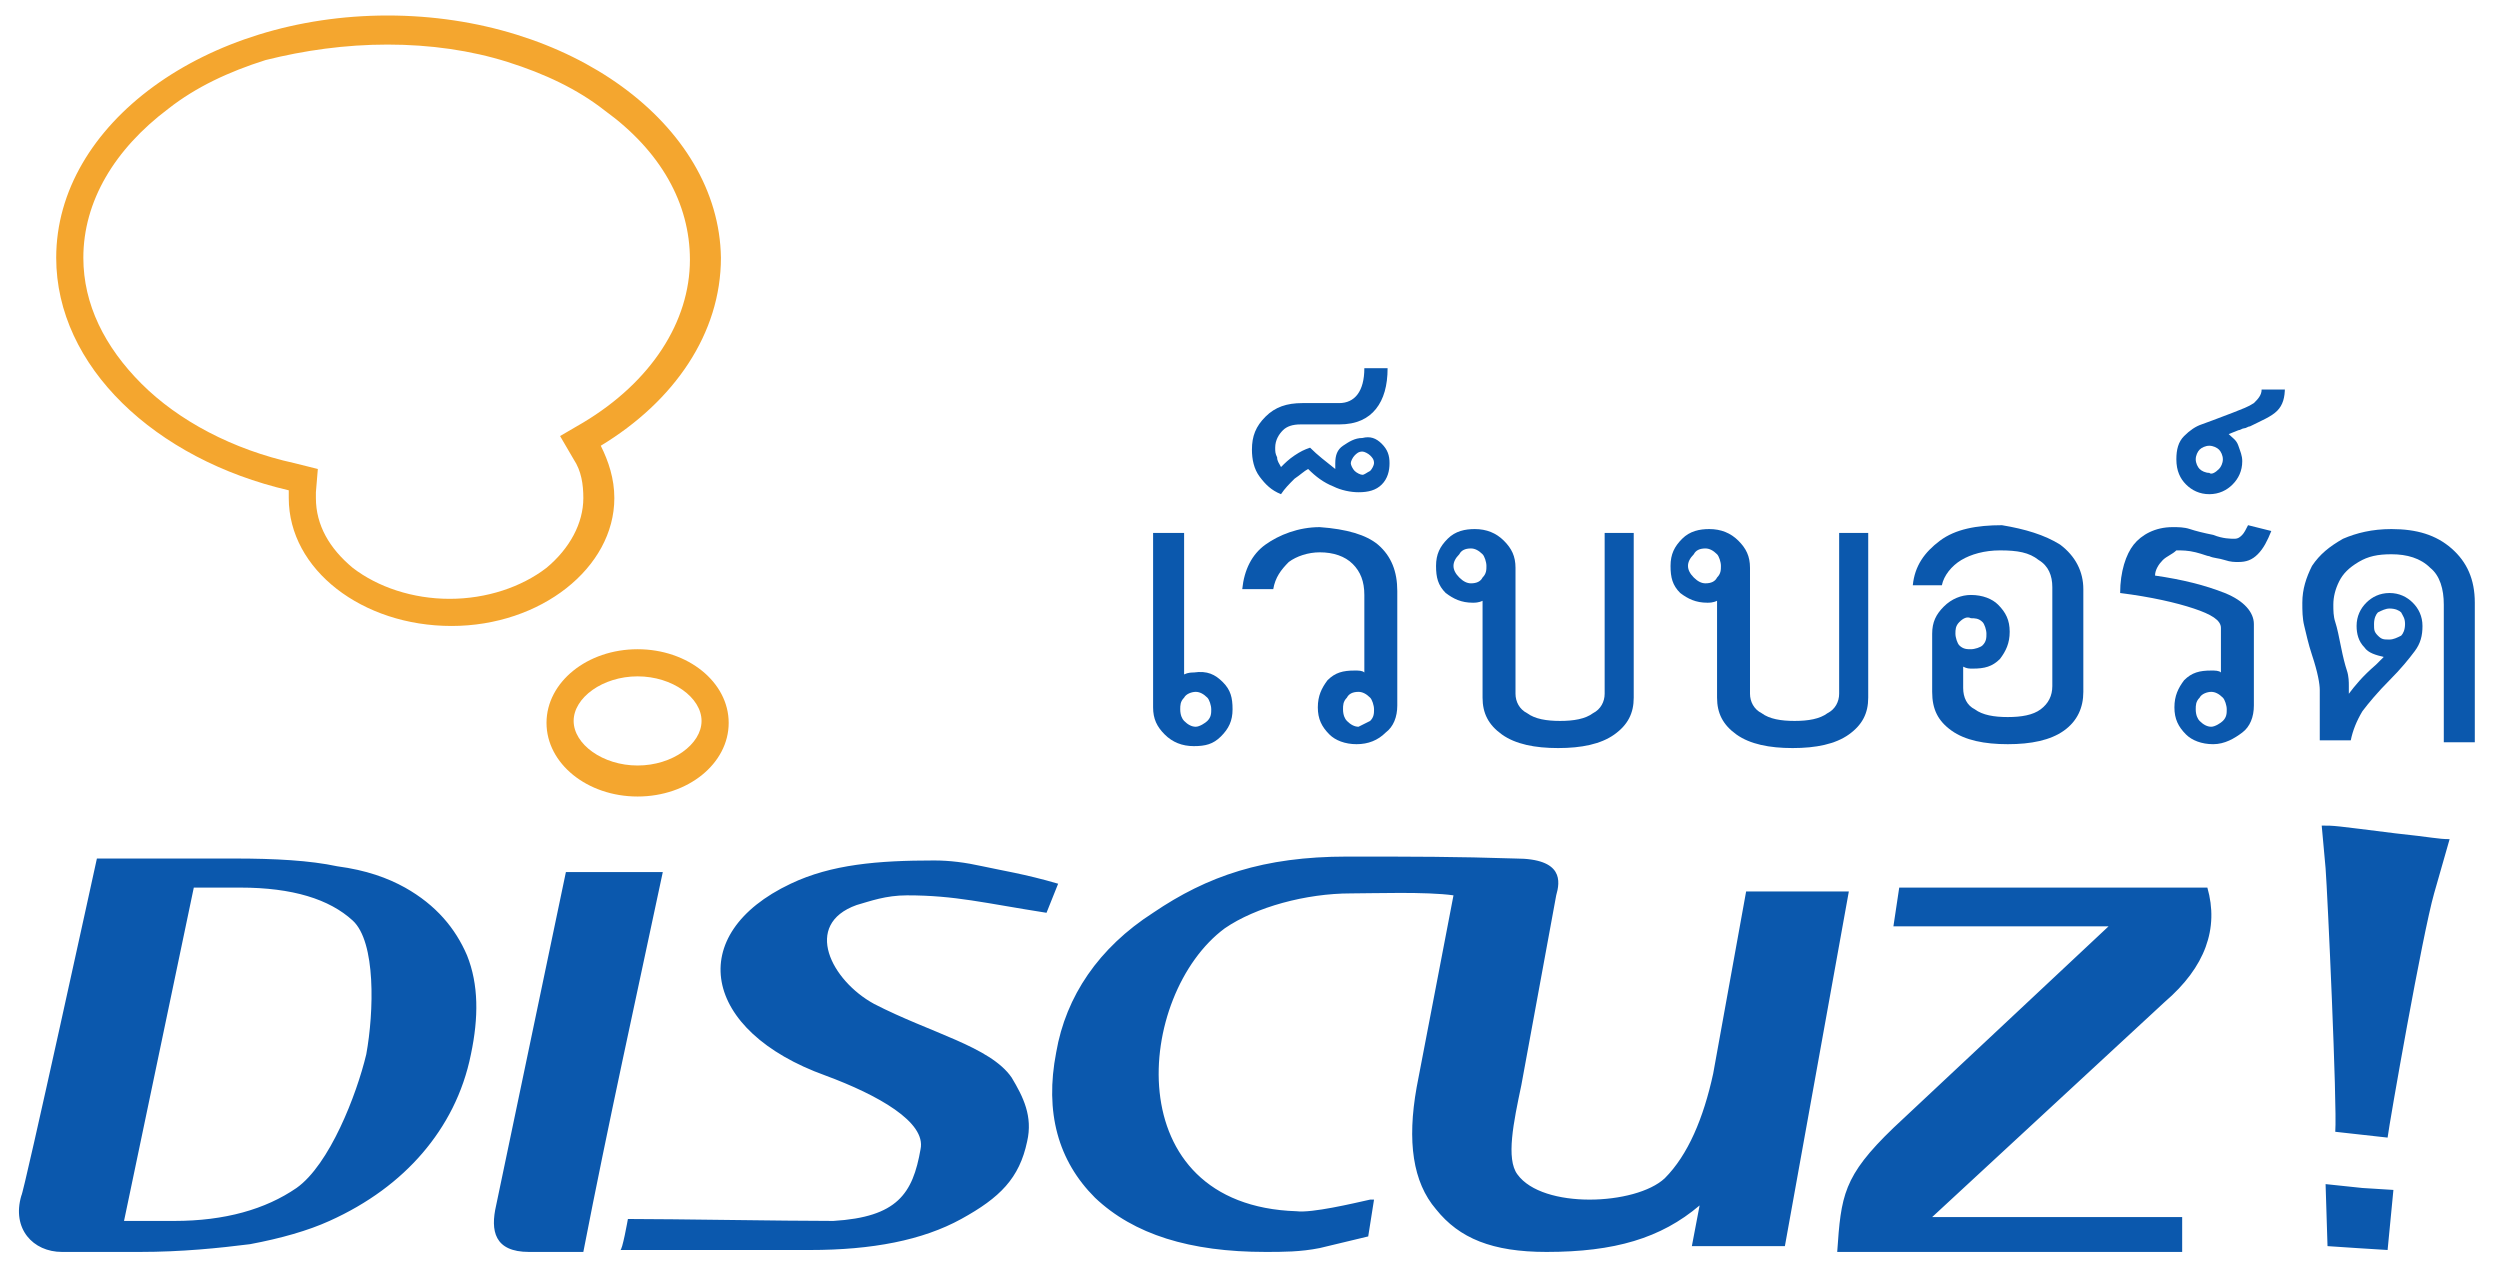 <?xml version="1.0" encoding="utf-8"?>
<!-- Generator: Adobe Illustrator 26.1.0, SVG Export Plug-In . SVG Version: 6.00 Build 0)  -->
<svg version="1.0" id="Layer_2_00000057122791947662894310000009035366533887329155_"
	 xmlns="http://www.w3.org/2000/svg" xmlns:xlink="http://www.w3.org/1999/xlink" x="0px" y="0px" width="129px" height="66px"
	 viewBox="0 0 129 66" enable-background="new 0 0 129 66" xml:space="preserve">
<path fill="#0B58AD" d="M10,45.8L6.4,63H9c2.6,0,4.7-0.6,6.3-1.7c1.7-1.2,3.1-4.8,3.6-6.9c0.4-2.2,0.5-5.8-0.7-6.9
	c-1.2-1.1-3.1-1.7-5.8-1.7C12.5,45.8,10,45.8,10,45.8z M5,44.3h7.1c2.1,0,3.9,0.1,5.3,0.4c1.5,0.2,2.6,0.6,3.5,1.1
	c1.6,0.9,2.6,2.1,3.2,3.5c0.6,1.5,0.6,3.2,0.2,5.1c-0.4,2-1.3,3.7-2.5,5.1C20.6,60.9,19,62.1,17,63c-1.1,0.5-2.5,0.9-4.1,1.2
	c-1.6,0.2-3.5,0.4-5.7,0.4h-4c-1.5,0-2.6-1.2-2.1-2.9C1.2,61.7,5,44.3,5,44.3z M29.2,45h5c-1.4,6.6-2.8,12.9-4.1,19.6h-2.8
	c-1.8,0-2-1.1-1.7-2.4C25.6,62.2,29.2,45,29.2,45z M32.4,62.9c2.4,0,8,0.1,10.6,0.1c3.3-0.2,4.1-1.4,4.5-3.7
	c0.3-1.4-2.2-2.8-4.9-3.8c-6.4-2.3-7.3-7.3-1.8-9.9c2.1-1,4.5-1.2,7.4-1.2c0.8,0,1.6,0.1,2.5,0.3s2.2,0.4,3.9,0.9L54,47.1
	c-3.2-0.5-4.7-0.9-7.2-0.9c-1.1,0-1.9,0.3-2.6,0.5c-2.8,1-1.3,3.9,0.9,5.1c2.9,1.5,6,2.2,7.1,3.8c0.6,1,1.1,2,0.8,3.3
	c-0.4,1.9-1.4,2.9-3.4,4s-4.6,1.6-7.8,1.6c-2.2,0-7.5,0-9.8,0C32.1,64.6,32.4,62.9,32.4,62.9z M80.3,46.2L78.5,56
	c-0.4,1.9-0.8,3.8-0.2,4.6c1.3,1.8,6.1,1.6,7.6,0.2c1.2-1.2,2-3.1,2.5-5.4l1.7-9.4h5.3l-3.3,18.3h-4.8l0.4-2.1
	c-2,1.7-4.4,2.4-7.9,2.4c-2.8,0-4.5-0.7-5.7-2.2c-1.2-1.4-1.5-3.5-1-6.3l1.9-9.9c-1.4-0.2-4.2-0.1-5.3-0.1c-2.3,0-4.9,0.7-6.5,1.8
	c-4.6,3.4-5.6,14.3,3.7,14.6c0.8,0.1,2.9-0.4,3.8-0.6h0.2l-0.3,1.9c-0.4,0.1-2.1,0.5-2.5,0.6c-1,0.2-1.9,0.2-2.8,0.2
	c-3.9,0-6.8-0.9-8.8-2.8c-1.9-1.9-2.6-4.4-2-7.5c0.5-2.9,2.2-5.4,5-7.2c2.8-1.9,5.7-2.9,10-2.9c3.5,0,5.6,0,8.7,0.1
	C80.7,44.3,80.5,45.5,80.3,46.2 M98,45.8h15.9c0.6,2.1-0.1,4.1-2.2,5.9l-12,11.1h12.9v1.8H94.8c0.2-2.9,0.3-3.9,2.9-6.4l11.1-10.4
	H97.7L98,45.8L98,45.8z M121.6,64.4l-1.5-0.1l-0.1-3.2l1.9,0.2l1.6,0.1l-0.3,3.1L121.6,64.4L121.6,64.4z M123.2,58.7l-2.7-0.3
	c0.1-1.4-0.4-12.3-0.5-13.6l-0.2-2.2c0.7,0,0.6,0,3.8,0.4c1.9,0.2,2.2,0.3,2.8,0.3l-0.8,2.8C125,48.2,123.3,57.9,123.2,58.7"/>
<path fill="#F4A62F" d="M20,2.3c2.2,0,4.3,0.3,6.2,0.9c1.9,0.6,3.6,1.4,5,2.5c2.9,2.1,4.4,4.8,4.4,7.7c0,3.2-2,6.3-5.5,8.4l-1.2,0.7
	l0.7,1.2c0.4,0.6,0.5,1.3,0.5,2c0,1.3-0.7,2.6-1.9,3.6c-1.3,1-3.1,1.6-5,1.6s-3.7-0.6-5-1.6c-1.2-1-1.9-2.2-1.9-3.6
	c0-0.1,0-0.2,0-0.3l0.1-1.2l-1.2-0.3c-3.2-0.7-6-2.2-7.9-4.1s-3-4.1-3-6.5c0-2.9,1.6-5.6,4.4-7.7c1.4-1.1,3.1-1.9,5-2.5
	C15.7,2.6,17.8,2.3,20,2.3 M20,0.8c-9.4,0-17.1,5.6-17.1,12.5c0,5.6,5.1,10.4,12,12c0,0.1,0,0.3,0,0.4c0,3.7,3.8,6.6,8.4,6.6
	s8.4-3,8.4-6.6c0-1-0.3-1.9-0.7-2.7c3.8-2.3,6.2-5.8,6.2-9.7C37.1,6.4,29.4,0.8,20,0.8z M32.9,34.9c1.8,0,3.3,1.1,3.3,2.3
	s-1.5,2.3-3.3,2.3s-3.3-1.1-3.3-2.3S31.1,34.9,32.9,34.9 M32.9,33.5c-2.6,0-4.7,1.7-4.7,3.8s2.1,3.8,4.7,3.8s4.7-1.7,4.7-3.8
	S35.5,33.5,32.9,33.5z"/>
<g>
	<path fill="#0B58AD" d="M63.1,35.2c0.4,0.4,0.5,0.8,0.5,1.4c0,0.6-0.2,1-0.6,1.4c-0.4,0.4-0.8,0.5-1.4,0.5c-0.6,0-1.1-0.2-1.5-0.6
		c-0.4-0.4-0.6-0.8-0.6-1.4v-9h1.6v7.3c0.2-0.1,0.4-0.1,0.5-0.1C62.3,34.6,62.7,34.8,63.1,35.2z M62.3,37.2c0.2-0.2,0.2-0.4,0.2-0.6
		c0-0.2-0.1-0.5-0.2-0.6c-0.2-0.2-0.4-0.3-0.6-0.3s-0.5,0.1-0.6,0.3c-0.2,0.2-0.2,0.4-0.2,0.6c0,0.3,0.1,0.5,0.2,0.6
		c0.2,0.2,0.4,0.3,0.6,0.3S62.2,37.3,62.3,37.2z"/>
	<path fill="#0B58AD" d="M71.1,28.1c0.7,0.6,1,1.4,1,2.4v5.9c0,0.6-0.2,1.1-0.6,1.4c-0.4,0.4-0.9,0.6-1.5,0.6s-1.1-0.2-1.4-0.5
		c-0.4-0.4-0.6-0.8-0.6-1.4c0-0.6,0.2-1,0.5-1.4c0.4-0.4,0.8-0.5,1.4-0.5c0.2,0,0.4,0,0.5,0.1v-4c0-0.7-0.2-1.2-0.6-1.6
		s-1-0.6-1.7-0.6c-0.6,0-1.2,0.2-1.6,0.5c-0.4,0.4-0.7,0.8-0.8,1.4h-1.6c0.1-1,0.5-1.8,1.2-2.3s1.7-0.9,2.8-0.9
		C69.5,27.3,70.5,27.6,71.1,28.1z M70.7,37.2c0.2-0.2,0.2-0.4,0.2-0.6c0-0.2-0.1-0.5-0.2-0.6c-0.2-0.2-0.4-0.3-0.6-0.3
		c-0.3,0-0.5,0.1-0.6,0.3c-0.2,0.2-0.2,0.4-0.2,0.6c0,0.3,0.1,0.5,0.2,0.6c0.2,0.2,0.4,0.3,0.6,0.3C70.3,37.4,70.5,37.3,70.7,37.2z"
		/>
	<path fill="#0B58AD" d="M71.3,22.9c0.3,0.3,0.4,0.6,0.4,1s-0.1,0.8-0.4,1.1c-0.3,0.3-0.7,0.4-1.2,0.4c-0.4,0-0.9-0.1-1.3-0.3
		c-0.5-0.2-0.9-0.5-1.3-0.9c-0.2,0.1-0.4,0.3-0.7,0.5c-0.3,0.3-0.5,0.5-0.7,0.8c-0.5-0.2-0.8-0.5-1.1-0.9c-0.3-0.4-0.4-0.9-0.4-1.4
		c0-0.7,0.2-1.2,0.7-1.7s1.1-0.7,1.9-0.7h1.9c0.8,0,1.3-0.6,1.3-1.8h1.2c0,0.9-0.2,1.6-0.6,2.1s-1,0.8-1.9,0.8h-2
		c-0.4,0-0.7,0.1-0.9,0.3c-0.2,0.2-0.4,0.5-0.4,0.9c0,0.2,0,0.3,0.1,0.5c0,0.2,0.1,0.3,0.2,0.5c0.2-0.2,0.4-0.4,0.7-0.6
		c0.3-0.2,0.5-0.3,0.8-0.4c0.4,0.4,0.8,0.7,1.3,1.1c0-0.1,0-0.2,0-0.3c0-0.4,0.1-0.7,0.4-0.9c0.3-0.2,0.6-0.4,1-0.4
		C70.7,22.5,71,22.6,71.3,22.9z M70.7,24.3c0.1-0.1,0.2-0.3,0.2-0.4c0-0.2-0.1-0.3-0.2-0.4s-0.3-0.2-0.4-0.2c-0.2,0-0.3,0.1-0.4,0.2
		s-0.2,0.3-0.2,0.4s0.1,0.3,0.2,0.4s0.3,0.2,0.4,0.2C70.4,24.5,70.5,24.4,70.7,24.3z"/>
	<path fill="#0B58AD" d="M84.3,27.5V36c0,0.8-0.3,1.4-1,1.9s-1.7,0.7-2.9,0.7c-1.2,0-2.2-0.2-2.9-0.7s-1-1.1-1-1.9v-5
		c-0.2,0.1-0.4,0.1-0.5,0.1c-0.6,0-1-0.2-1.4-0.5c-0.4-0.4-0.5-0.8-0.5-1.4s0.2-1,0.6-1.4s0.9-0.5,1.4-0.5c0.6,0,1.1,0.2,1.5,0.6
		s0.6,0.8,0.6,1.4v6.5c0,0.4,0.2,0.8,0.6,1c0.4,0.3,1,0.4,1.7,0.4s1.3-0.1,1.7-0.4c0.4-0.2,0.6-0.6,0.6-1v-8.3
		C82.8,27.5,84.3,27.5,84.3,27.5z M75.3,29.8c0.2,0.2,0.4,0.3,0.6,0.3c0.3,0,0.5-0.1,0.6-0.3c0.2-0.2,0.2-0.4,0.2-0.6
		s-0.1-0.5-0.2-0.6c-0.2-0.2-0.4-0.3-0.6-0.3c-0.3,0-0.5,0.1-0.6,0.3C75.1,28.8,75,29,75,29.2S75.1,29.6,75.3,29.8z"/>
	<path fill="#0B58AD" d="M96.4,27.5V36c0,0.8-0.3,1.4-1,1.9s-1.7,0.7-2.9,0.7c-1.2,0-2.2-0.2-2.9-0.7s-1-1.1-1-1.9v-5
		c-0.2,0.1-0.4,0.1-0.5,0.1c-0.6,0-1-0.2-1.4-0.5c-0.4-0.4-0.5-0.8-0.5-1.4s0.2-1,0.6-1.4s0.9-0.5,1.4-0.5c0.6,0,1.1,0.2,1.5,0.6
		s0.6,0.8,0.6,1.4v6.5c0,0.4,0.2,0.8,0.6,1c0.4,0.3,1,0.4,1.7,0.4s1.3-0.1,1.7-0.4c0.4-0.2,0.6-0.6,0.6-1v-8.3
		C94.9,27.5,96.4,27.5,96.4,27.5z M87.4,29.8c0.2,0.2,0.4,0.3,0.6,0.3c0.3,0,0.5-0.1,0.6-0.3c0.2-0.2,0.2-0.4,0.2-0.6
		s-0.1-0.5-0.2-0.6c-0.2-0.2-0.4-0.3-0.6-0.3c-0.3,0-0.5,0.1-0.6,0.3c-0.2,0.2-0.3,0.4-0.3,0.6S87.2,29.6,87.4,29.8z"/>
	<path fill="#0B58AD" d="M106.3,28.1c0.8,0.6,1.2,1.4,1.2,2.3v5.3c0,0.8-0.3,1.5-1,2s-1.7,0.7-2.9,0.7c-1.2,0-2.2-0.2-2.9-0.7
		s-1-1.1-1-2v-3c0-0.6,0.2-1,0.6-1.4s0.9-0.6,1.4-0.6c0.6,0,1.1,0.2,1.4,0.5c0.4,0.4,0.6,0.8,0.6,1.4c0,0.6-0.2,1-0.5,1.4
		c-0.4,0.4-0.8,0.5-1.4,0.5c-0.2,0-0.3,0-0.5-0.1v1.1c0,0.5,0.2,0.9,0.6,1.1c0.4,0.3,1,0.4,1.7,0.4s1.3-0.1,1.7-0.4
		c0.4-0.3,0.6-0.7,0.6-1.2v-5.1c0-0.6-0.2-1.1-0.7-1.4c-0.5-0.4-1.1-0.5-2-0.5c-0.8,0-1.5,0.2-2,0.5s-0.9,0.8-1,1.3h-1.5
		c0.1-1,0.6-1.7,1.4-2.3c0.8-0.6,1.9-0.8,3.2-0.8C104.5,27.3,105.5,27.6,106.3,28.1z M101.1,32.1c-0.2,0.2-0.2,0.4-0.2,0.6
		s0.1,0.5,0.2,0.6c0.2,0.2,0.4,0.2,0.6,0.2s0.5-0.1,0.6-0.2c0.2-0.2,0.2-0.4,0.2-0.6s-0.1-0.5-0.2-0.6c-0.2-0.2-0.4-0.2-0.6-0.2
		C101.5,31.8,101.3,31.9,101.1,32.1z"/>
	<path fill="#0B58AD" d="M111.6,28.9c-0.2,0.2-0.4,0.5-0.4,0.8c1.4,0.2,2.6,0.5,3.6,0.9s1.5,1,1.5,1.6v4.2c0,0.6-0.2,1.1-0.6,1.4
		s-0.9,0.6-1.5,0.6s-1.1-0.2-1.4-0.5c-0.4-0.4-0.6-0.8-0.6-1.4c0-0.6,0.2-1,0.5-1.4c0.4-0.4,0.8-0.5,1.4-0.5c0.2,0,0.4,0,0.5,0.1
		v-2.3c0-0.4-0.5-0.7-1.4-1s-2.2-0.6-3.8-0.8c0-1.1,0.3-2,0.7-2.5s1.1-0.9,2-0.9c0.3,0,0.6,0,0.9,0.1s0.7,0.2,1.2,0.3
		c0.5,0.2,0.9,0.2,1.1,0.2s0.3-0.1,0.4-0.2s0.2-0.3,0.3-0.5l1.2,0.3c-0.2,0.5-0.4,0.9-0.7,1.2s-0.6,0.4-1,0.4c-0.2,0-0.4,0-0.7-0.1
		c-0.3-0.1-0.6-0.1-0.8-0.2c-0.1,0-0.3-0.1-0.7-0.2c-0.4-0.1-0.7-0.1-1-0.1C112.1,28.6,111.8,28.7,111.6,28.9z M114.7,37.2
		c0.2-0.2,0.2-0.4,0.2-0.6c0-0.2-0.1-0.5-0.2-0.6c-0.2-0.2-0.4-0.3-0.6-0.3s-0.5,0.1-0.6,0.3c-0.2,0.2-0.2,0.4-0.2,0.6
		c0,0.3,0.1,0.5,0.2,0.6c0.2,0.2,0.4,0.3,0.6,0.3S114.6,37.3,114.7,37.2z"/>
	<path fill="#0B58AD" d="M117.9,20c0,0.5-0.1,0.9-0.4,1.2c-0.3,0.3-0.8,0.5-1.4,0.8c-0.1,0-0.2,0.1-0.3,0.1c-0.1,0-0.2,0.1-0.3,0.1
		l-0.5,0.2c0.2,0.2,0.4,0.3,0.5,0.6s0.2,0.5,0.2,0.8c0,0.5-0.2,0.9-0.5,1.2c-0.3,0.3-0.7,0.5-1.2,0.5s-0.9-0.2-1.2-0.5
		c-0.3-0.3-0.5-0.7-0.5-1.3c0-0.5,0.1-0.9,0.4-1.2c0.3-0.3,0.6-0.5,0.9-0.6s0.8-0.3,1.6-0.6c0.5-0.2,0.8-0.3,1.1-0.5
		c0.2-0.2,0.4-0.4,0.4-0.7h1.2V20z M114.5,24.2c0.1-0.1,0.2-0.3,0.2-0.5s-0.1-0.4-0.2-0.5S114.2,23,114,23s-0.4,0.1-0.5,0.2
		s-0.2,0.3-0.2,0.5s0.1,0.4,0.2,0.5s0.3,0.2,0.5,0.2C114.1,24.5,114.3,24.4,114.5,24.2z"/>
	<path fill="#0B58AD" d="M126.5,28.3c0.8,0.7,1.2,1.6,1.2,2.8v7.2h-1.6v-7.1c0-0.8-0.2-1.5-0.7-1.9c-0.5-0.5-1.2-0.7-2-0.7
		c-0.7,0-1.2,0.1-1.7,0.4s-0.8,0.6-1,1s-0.3,0.8-0.3,1.2c0,0.3,0,0.6,0.1,0.9s0.2,0.8,0.3,1.3c0.1,0.5,0.2,0.9,0.3,1.2
		c0.1,0.3,0.1,0.6,0.1,0.8v0.4c0.3-0.4,0.7-0.9,1.4-1.5l0.4-0.4c-0.4-0.1-0.8-0.2-1-0.5c-0.3-0.3-0.4-0.7-0.4-1.1
		c0-0.5,0.2-0.9,0.5-1.2c0.3-0.3,0.7-0.5,1.2-0.5s0.9,0.2,1.2,0.5c0.3,0.3,0.5,0.7,0.5,1.2s-0.1,0.9-0.4,1.3
		c-0.3,0.4-0.7,0.9-1.3,1.5c-0.6,0.6-1.1,1.2-1.4,1.6c-0.3,0.5-0.5,1-0.6,1.5h-1.6v-2.6c0-0.3-0.1-0.9-0.4-1.8
		c-0.2-0.6-0.3-1.1-0.4-1.5c-0.1-0.4-0.1-0.8-0.1-1.2c0-0.7,0.2-1.3,0.5-1.9c0.4-0.6,0.9-1,1.6-1.4c0.7-0.3,1.5-0.5,2.5-0.5
		C124.7,27.3,125.7,27.6,126.5,28.3z M122.7,32.8c0.2,0.2,0.3,0.2,0.6,0.2c0.2,0,0.4-0.1,0.6-0.2c0.1-0.1,0.2-0.3,0.2-0.6
		s-0.1-0.4-0.2-0.6c-0.1-0.1-0.3-0.2-0.6-0.2c-0.2,0-0.4,0.1-0.6,0.2c-0.1,0.1-0.2,0.3-0.2,0.6C122.5,32.5,122.5,32.6,122.7,32.8z"
		/>
</g>
</svg>

